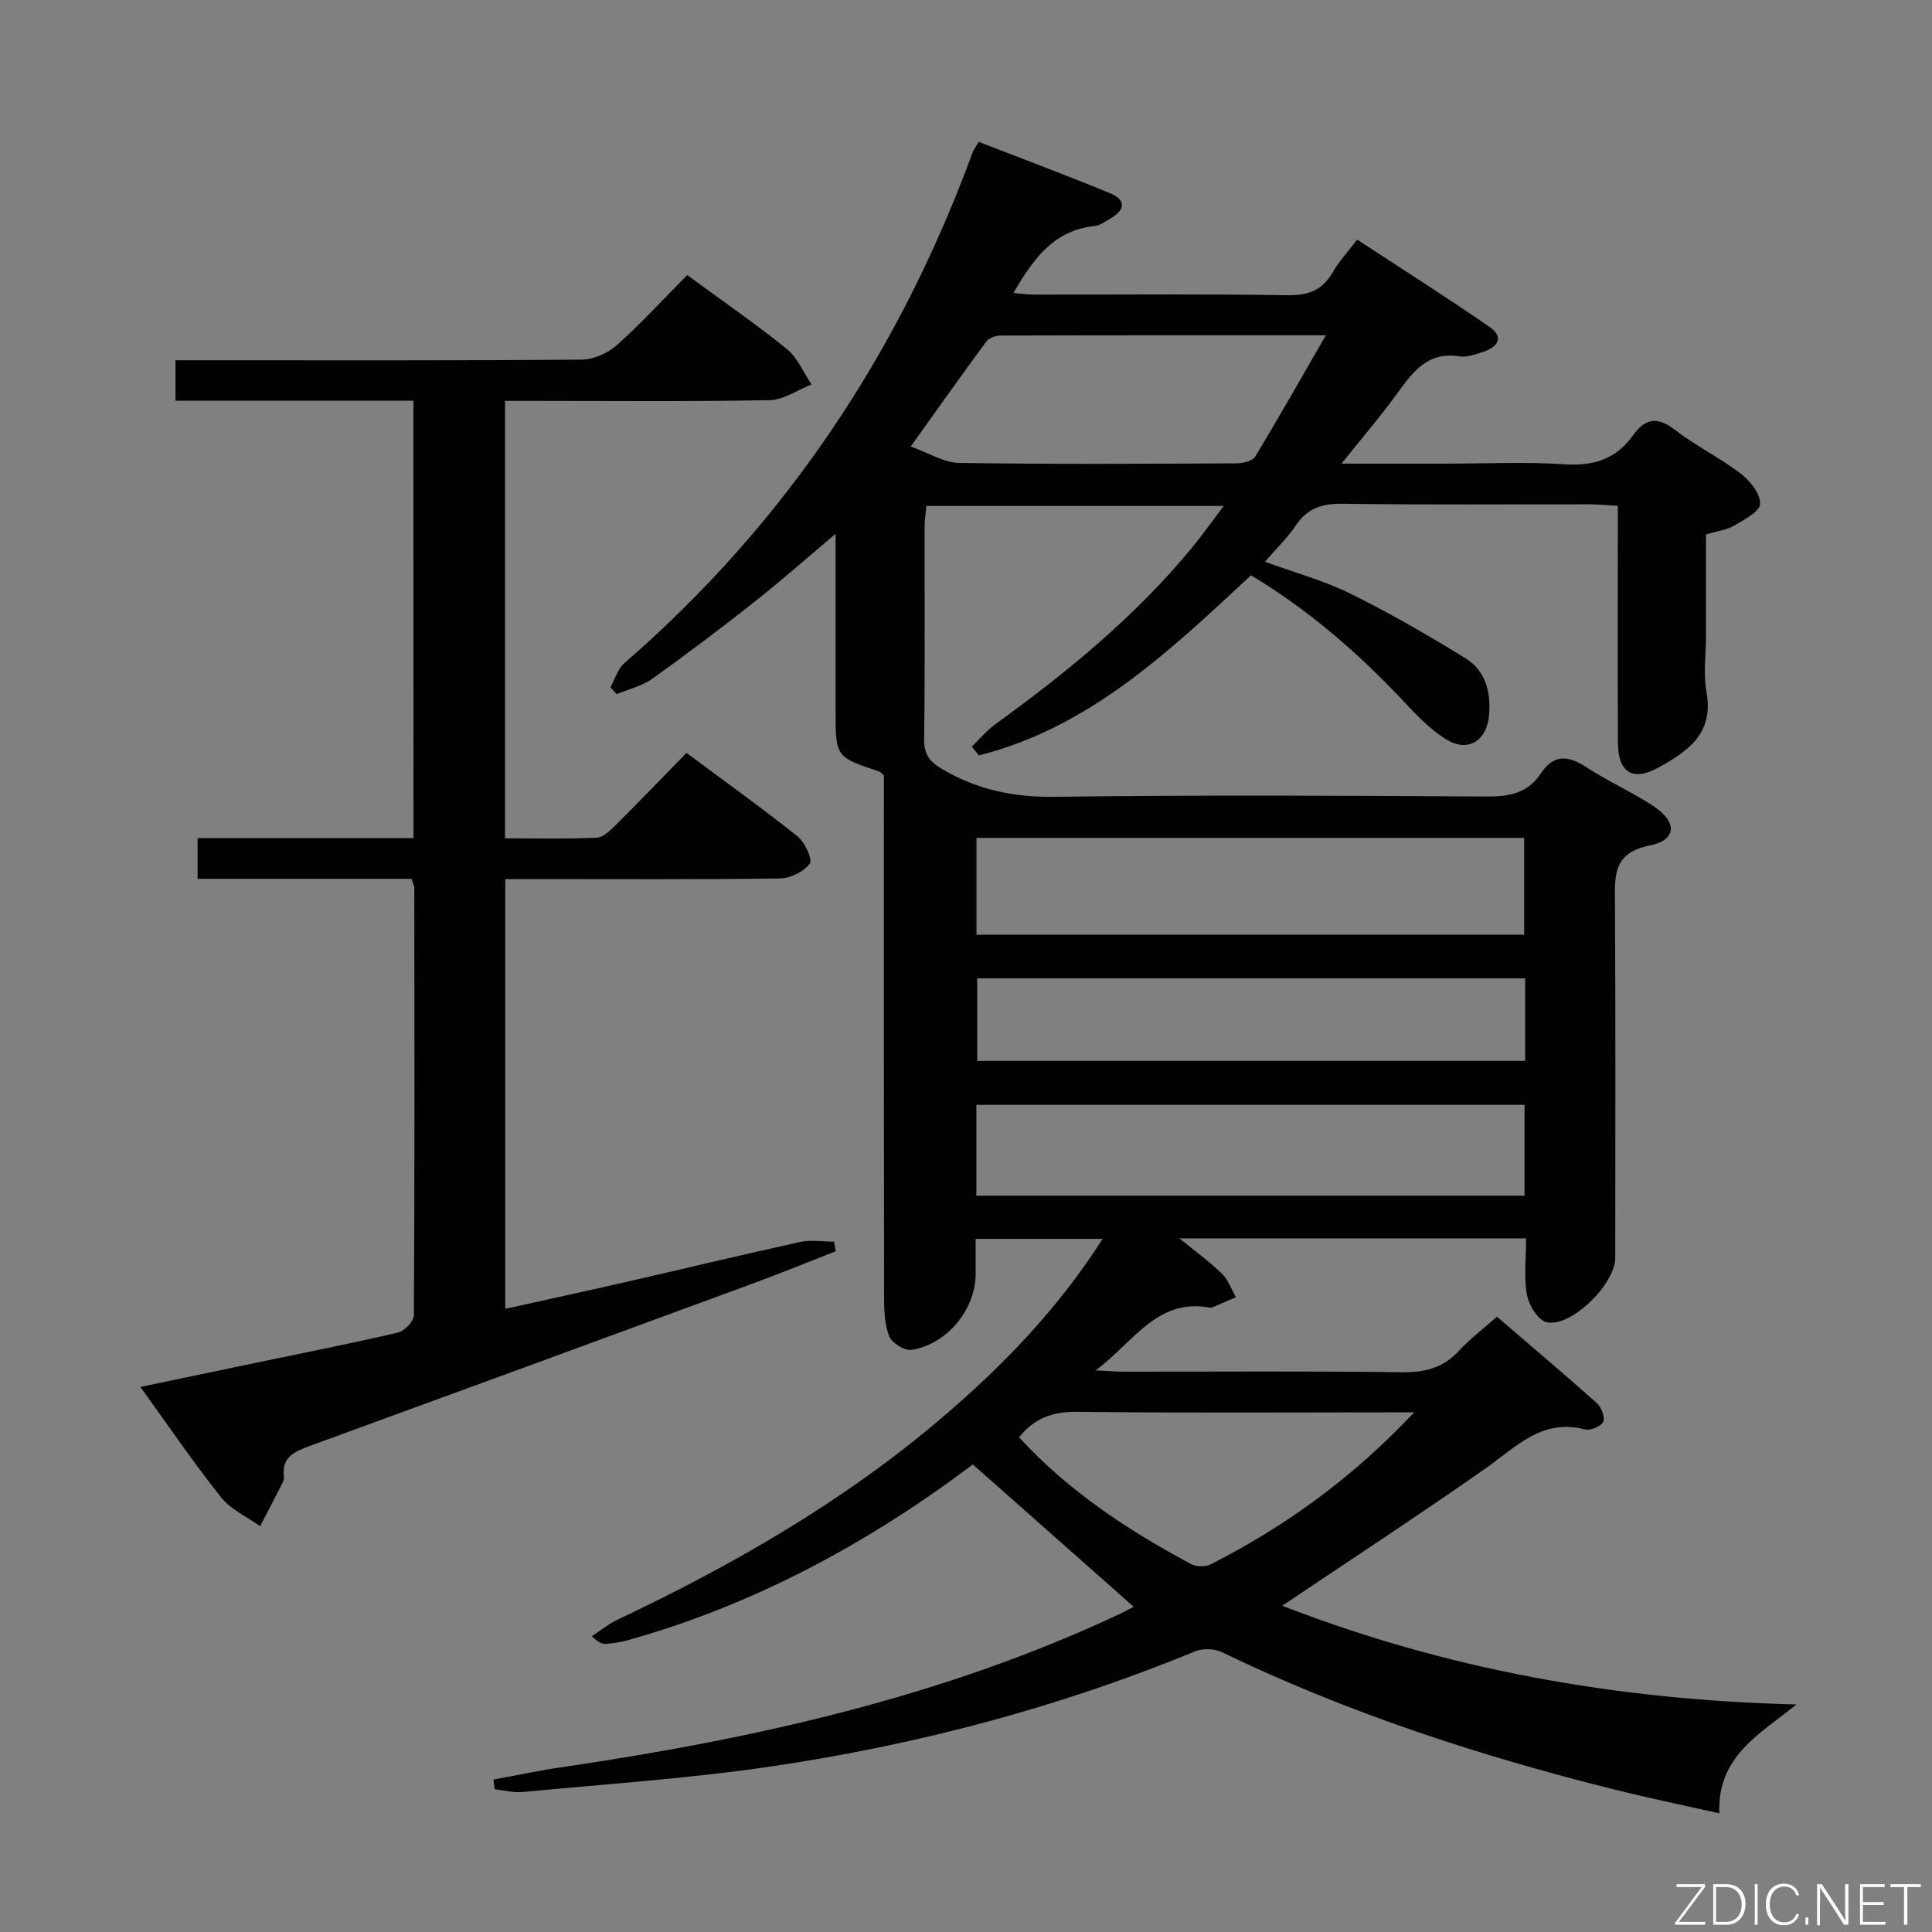 <svg enable-background="new 0 0 400 400" viewBox="0 0 400 400" xmlns="http://www.w3.org/2000/svg"><rect x="0" y="0" width="400" height="400" fill="#808080" stroke="none"/><path d="m234.71 332.66c-11.15-9.87-22.05-19.52-33.29-29.46-21.46 16.15-45.12 29.04-71.56 36.42-1.43.4-2.93.61-4.41.73-.76.06-1.55-.28-2.92-1.59 1.75-1.14 3.4-2.51 5.28-3.4 23.99-11.36 46.88-24.51 67.16-41.79 12.56-10.71 24.03-22.49 33.31-37.08-8.9 0-17.24 0-26.28 0v7.21c0 7.34-5.83 14.6-13.26 15.77-1.44.23-4.11-1.43-4.65-2.83-.98-2.54-1.05-5.53-1.05-8.33-.06-34.17-.04-68.33-.04-102.5 0-1.83 0-3.65 0-5.28-.5-.41-.72-.72-1.01-.82-8.99-2.98-8.99-2.98-8.99-12.7 0-11.8 0-23.61 0-36.48-6.05 5.09-11.31 9.75-16.82 14.1-6.92 5.46-13.96 10.78-21.13 15.9-2.13 1.52-4.9 2.15-7.37 3.19-.43-.48-.87-.96-1.3-1.44.95-1.69 1.52-3.81 2.9-5 33.32-28.89 56.92-64.38 72.07-105.66.22-.61.64-1.14 1.28-2.25 9.09 3.53 18.23 6.93 27.23 10.65 3.5 1.45 2.99 3.57-.07 5.29-1.01.57-2.05 1.37-3.13 1.48-8.48.86-12.75 6.83-16.84 13.87 1.54.12 2.9.33 4.26.33 17.5.02 35-.15 52.5.13 4.34.07 7.24-1.04 9.38-4.8 1.22-2.15 2.96-4 5.02-6.72 9.2 6.03 18.4 11.87 27.36 18.04 3.18 2.19 1.75 4.23-1.34 5.23-1.57.51-3.33 1.15-4.88.9-6.42-1-9.51 3.06-12.71 7.5-3.46 4.8-7.33 9.29-11.67 14.72h21.74c8.17 0 16.36-.41 24.49.14 6.06.41 10.68-1.14 14.18-6.07 2.48-3.49 5.04-3.84 8.63-1.07 4.33 3.35 9.34 5.79 13.69 9.12 1.91 1.46 4.02 4.17 3.94 6.23-.06 1.58-3.29 3.25-5.35 4.47-1.53.9-3.46 1.13-5.86 1.85v21.17c0 3.83-.57 7.77.11 11.48 1.58 8.6-3.96 12.32-10.04 15.65-5.26 2.88-8.26.96-8.29-5.15-.08-14.33-.03-28.67-.03-43 0-1.82 0-3.65 0-6.08-2.12-.12-4.02-.31-5.93-.32-17-.02-34 .12-51-.11-4.22-.06-7.31.86-9.72 4.47-1.73 2.59-4.04 4.79-6.41 7.53 6.12 2.24 12.19 3.89 17.72 6.62 8.15 4.02 16.06 8.6 23.81 13.37 4.17 2.57 5.29 7.03 4.87 11.84-.45 5.1-4.23 7.69-8.64 5.08-3.47-2.05-6.39-5.19-9.21-8.18-9.39-9.97-19.63-18.85-31.44-25.92-16.93 15.77-33.47 31.54-56.35 37.29-.48-.61-.97-1.22-1.45-1.83 1.65-1.57 3.13-3.37 4.96-4.69 14.88-10.78 29.03-22.36 40.75-36.64 2.08-2.54 3.98-5.22 6.46-8.49-20.94 0-41 0-61.57 0-.13 1.4-.37 2.83-.37 4.26-.03 14.67.1 29.33-.1 44-.05 3.4 1.32 4.85 4.1 6.44 7.14 4.09 14.5 5.63 22.8 5.52 29.83-.39 59.66-.25 89.5-.06 4.67.03 8.55-.66 11.22-4.7 2.73-4.14 5.75-3.83 9.57-1.32 4.44 2.91 9.36 5.08 13.8 8 4.99 3.29 4.84 7.03-.76 8.16-7.64 1.53-7.24 6.25-7.2 11.89.14 24.5.07 49 .06 73.5 0 5.4-9.1 14.41-14.19 13.32-1.75-.37-3.7-3.53-4.09-5.68-.67-3.68-.18-7.57-.18-11.69-23.83 0-47.22 0-71.77 0 3.4 2.78 6.29 4.87 8.81 7.33 1.3 1.27 1.95 3.22 2.89 4.86-1.47.63-2.93 1.27-4.4 1.89-.3.13-.66.32-.96.26-11-2.03-15.77 7.1-23.68 12.99 2.63.13 4.19.27 5.76.27 19.17.02 38.34-.15 57.5.12 4.82.07 8.66-.86 11.97-4.46 2.24-2.44 4.93-4.46 7.84-7.04 6.94 5.96 13.91 11.84 20.71 17.91.93.83 1.72 2.96 1.29 3.87-.46.95-2.66 1.84-3.78 1.55-8.95-2.32-14.32 3.7-20.63 8.12-13.74 9.62-27.78 18.81-42.03 28.39 33.75 13.12 69.01 19.52 106.46 20.44-7.8 6.27-16.42 10.81-15.97 22.54-7.37-1.66-14.41-3.11-21.38-4.84-28.09-7-55.51-15.92-81.65-28.54-1.54-.74-3.96-.81-5.54-.15-28.24 11.65-57.58 19.37-87.71 23.82-17.07 2.52-34.35 3.65-51.55 5.3-1.87.18-3.82-.37-5.73-.58-.08-.67-.16-1.34-.24-2 4.61-.84 9.19-1.83 13.82-2.51 40.07-5.88 79.36-14.57 116.26-31.97.87-.42 1.74-.92 2.46-1.3zm-32.54-139.14h113.39c0-6.99 0-13.56 0-20.04-38.04 0-75.7 0-113.39 0zm-.02 54.03h113.49c0-6.34 0-12.42 0-18.8-37.88 0-75.61 0-113.49 0zm113.62-44.99c-38.19 0-75.85 0-113.45 0v17.09h113.45c0-5.81 0-11.26 0-17.09zm-41.27-133.14c-23.71 0-45.51-.02-67.31.05-1.03 0-2.45.51-3.01 1.28-5.1 6.89-10.04 13.89-15.63 21.7 3.68 1.3 6.85 3.34 10.05 3.39 19.15.3 38.3.18 57.45.09 1.31-.01 3.26-.47 3.82-1.39 4.78-7.87 9.31-15.9 14.63-25.12zm18.28 222.99c-1.78 0-3.55 0-5.33 0-21.47 0-42.95.15-64.42-.11-5.08-.06-8.89 1.3-12.04 5.29 10.25 11.15 22.56 19.26 35.66 26.26 1.07.57 2.94.57 4.03.02 15.65-7.94 29.66-18.18 42.1-31.46z" fill="#010103"/><path d="m85.59 82.97c-16.67 0-32.8 0-49.26 0 0-2.68 0-5.09 0-8.38h5.62c26.16 0 52.32.08 78.48-.13 2.47-.02 5.42-1.35 7.3-3.02 5.08-4.54 9.7-9.59 14.55-14.49 7.07 5.19 14.05 10 20.63 15.31 2.23 1.8 3.44 4.86 5.11 7.34-2.89 1.13-5.76 3.19-8.67 3.25-16.32.31-32.65.15-48.98.15-1.82 0-3.64 0-5.82 0v90.56c6.41 0 12.7.16 18.97-.12 1.37-.06 2.85-1.52 3.98-2.64 4.84-4.81 9.56-9.73 14.63-14.92 7.94 5.91 15.61 11.4 22.98 17.27 1.52 1.22 3.17 4.77 2.54 5.65-1.21 1.67-4 3.04-6.16 3.07-16.99.24-33.99.13-50.98.13-1.83 0-3.65 0-5.9 0v88.98c8.28-1.84 16.47-3.61 24.64-5.48 12.13-2.77 24.23-5.69 36.39-8.36 2.25-.49 4.7-.07 7.05-.07.11.66.23 1.33.34 1.99-5.93 2.31-11.82 4.72-17.79 6.91-30.38 11.18-60.77 22.32-91.17 33.42-3.11 1.14-5.84 2.33-5.28 6.42.06.45-.19.99-.41 1.42-1.49 2.93-3.01 5.84-4.52 8.76-2.74-1.96-6.07-3.45-8.09-5.99-5.68-7.13-10.82-14.7-16.71-22.85 8.79-1.84 16.96-3.55 25.13-5.25 9.42-1.97 18.87-3.81 28.24-6.02 1.34-.32 3.25-2.33 3.26-3.58.17-29.49.12-58.98.09-88.47 0-.46-.27-.91-.57-1.88-14.67 0-29.41 0-44.3 0 0-2.95 0-5.36 0-8.42h44.7c-.02-30.39-.02-60.14-.02-90.56z" fill="#010103"/><g fill="#fbfcfa"><path d="m346.9 398 5.4-7.3h-5.2v-.6h5.9v.6l-5.4 7.2h5.5l-.1.6h-6.2v-.5z"/><path d="m354.7 390.1h2.8c2.3 0 3.9 1.6 3.9 4.1s-1.6 4.3-3.9 4.3h-2.8zm.6 7.8h2c2.2 0 3.3-1.6 3.3-3.6 0-1.8-1-3.6-3.3-3.6h-2z"/><path d="m363.9 390.1v8.4h-.6v-8.4h1.6z"/><path d="m372.5 396.3c-.4 1.3-1.4 2.3-3.2 2.3-2.4 0-3.7-1.9-3.7-4.3 0-2.3 1.2-4.3 3.7-4.3 1.8 0 2.9 1 3.2 2.4h-.6c-.4-1.1-1.1-1.8-2.5-1.8-2.1 0-3 1.9-3 3.7s.9 3.7 3 3.7c1.4 0 2.1-.7 2.5-1.7z"/><path d="m373.8 398.5v-1.5h.6v1.5z"/><path d="m376.2 398.5v-8.4h1c1.3 2 4.4 6.7 4.9 7.6-.1-1.2-.1-2.4-.1-3.8v-3.8h.7v8.4h-.9c-1.2-1.9-4.4-6.8-5-7.7.1 1.1 0 2.3 0 3.9v3.9h-.6z"/><path d="m390 394.4h-4.3v3.5h4.7l-.1.6h-5.2v-8.4h5.1v.6h-4.5v3.1h4.3z"/><path d="m394.2 390.7h-2.8v-.6h6.3v.6h-2.8v7.8h-.7z"/></g></svg>